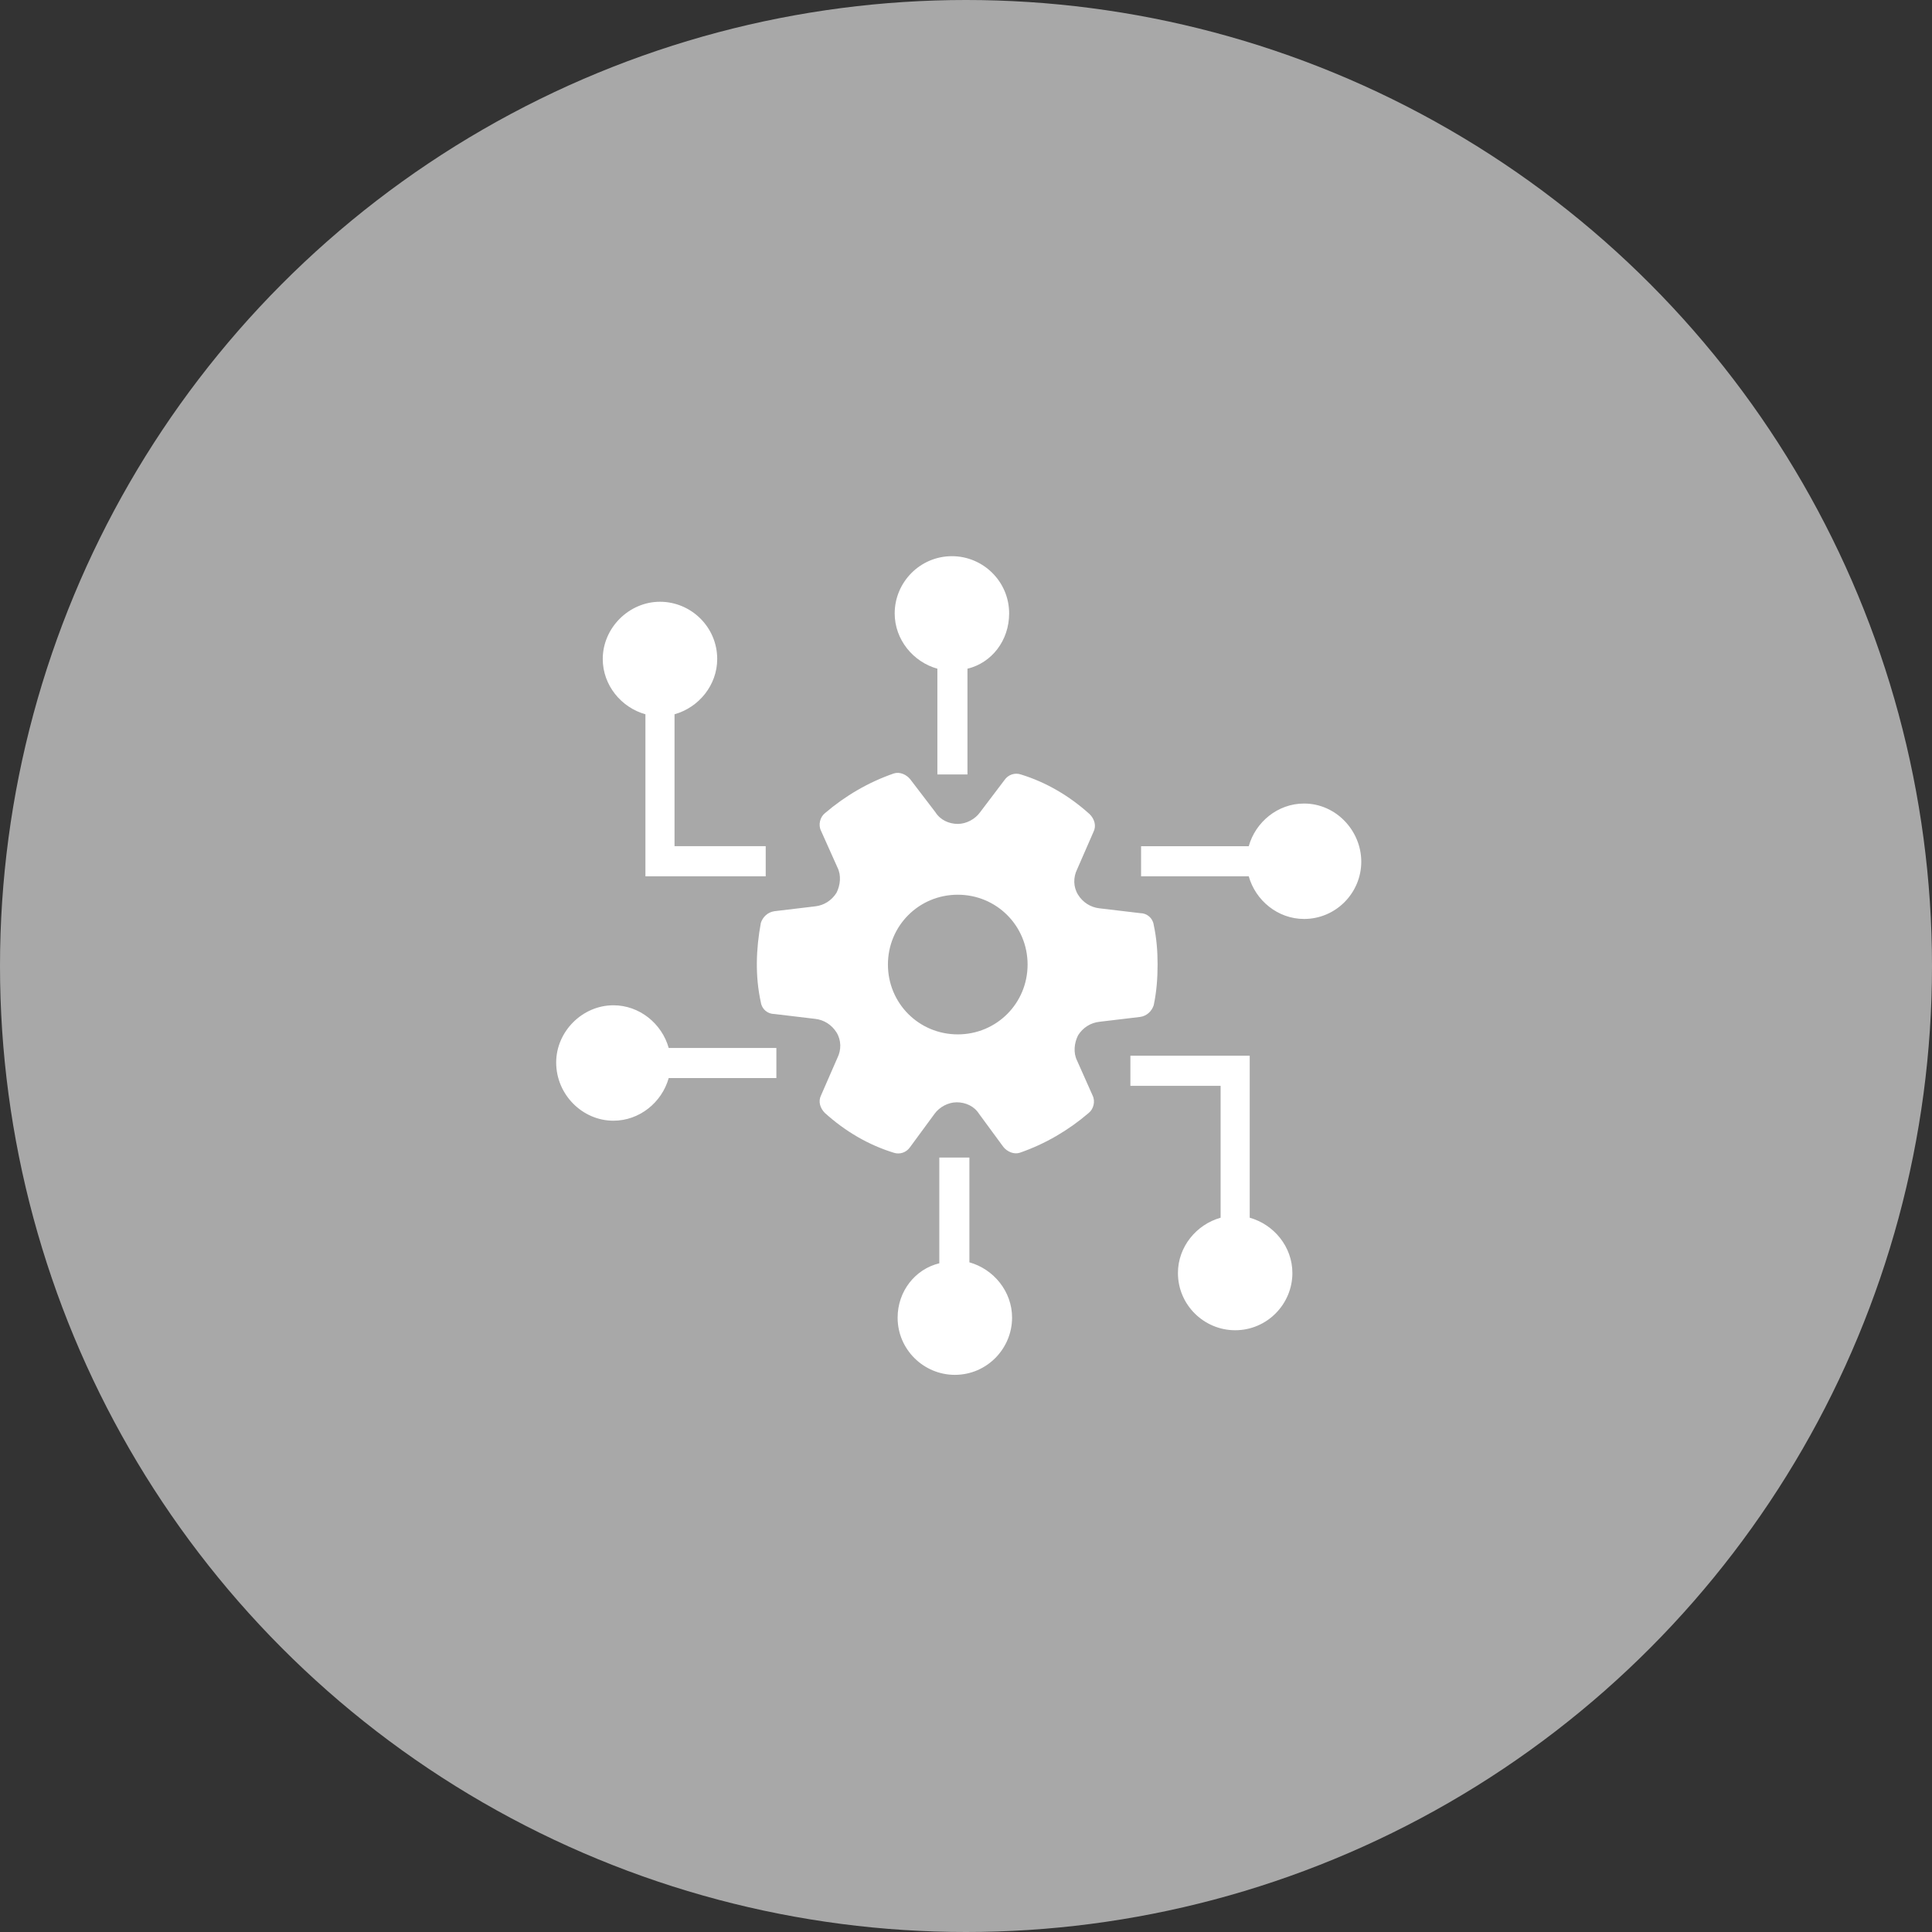 <svg width="66" height="66" viewBox="0 0 66 66" fill="none" xmlns="http://www.w3.org/2000/svg">
<rect x="0" y="0" width="66" height="66" fill="#333333" stroke="none"/>
<circle cx="33" cy="33" r="33" fill="#A8A8A8"/>
<g clip-path="url(#clip0)">
<path d="M33.481 27.748C33.315 27.98 33.017 28.146 32.719 28.146C32.42 28.146 32.122 28.013 31.956 27.748L31.095 26.621C30.962 26.456 30.73 26.356 30.532 26.423C29.67 26.721 28.875 27.185 28.179 27.781C28.013 27.914 27.947 28.179 28.046 28.378L28.61 29.637C28.742 29.902 28.709 30.233 28.577 30.498C28.411 30.763 28.146 30.929 27.848 30.962L26.456 31.128C26.224 31.161 26.058 31.327 25.992 31.526C25.826 32.42 25.793 33.348 25.992 34.243C26.025 34.475 26.224 34.64 26.456 34.64L27.848 34.806C28.146 34.839 28.411 35.005 28.577 35.27C28.742 35.535 28.742 35.866 28.61 36.132L28.046 37.424C27.947 37.623 28.013 37.855 28.179 38.02C28.875 38.65 29.67 39.114 30.532 39.379C30.73 39.445 30.962 39.379 31.095 39.18L31.923 38.053C32.089 37.821 32.387 37.656 32.685 37.656C32.984 37.656 33.282 37.788 33.448 38.053L34.276 39.18C34.408 39.346 34.641 39.445 34.839 39.379C35.701 39.081 36.496 38.617 37.192 38.02C37.358 37.888 37.424 37.623 37.325 37.424L36.794 36.231C36.662 35.966 36.695 35.634 36.828 35.369C36.993 35.104 37.258 34.939 37.556 34.906L38.948 34.74C39.18 34.707 39.346 34.541 39.412 34.342C39.511 33.878 39.545 33.414 39.545 32.95C39.545 32.486 39.511 32.056 39.412 31.592C39.379 31.36 39.18 31.194 38.948 31.194L37.556 31.029C37.258 30.995 36.993 30.83 36.828 30.565C36.662 30.299 36.662 29.968 36.794 29.703L37.358 28.411C37.457 28.212 37.391 27.98 37.225 27.814C36.529 27.185 35.734 26.721 34.872 26.456C34.674 26.39 34.442 26.456 34.309 26.655L33.481 27.748ZM35.104 32.95C35.104 34.276 34.044 35.336 32.719 35.336C31.393 35.336 30.333 34.276 30.333 32.95C30.333 31.625 31.393 30.565 32.719 30.565C34.044 30.565 35.104 31.625 35.104 32.95Z" fill="white"/>
<path d="M44.548 27.45C43.653 27.45 42.891 28.079 42.659 28.908H38.981V29.935H42.659C42.891 30.763 43.653 31.393 44.548 31.393C45.641 31.393 46.503 30.498 46.503 29.438C46.503 28.378 45.641 27.45 44.548 27.45Z" fill="white"/>
<path d="M34.474 20.955C34.474 19.861 33.58 19 32.52 19C31.426 19 30.564 19.895 30.564 20.955C30.564 21.85 31.194 22.612 32.022 22.844V26.456H33.05V22.844C33.878 22.645 34.474 21.883 34.474 20.955Z" fill="white"/>
<path d="M23.043 28.907V24.401C23.871 24.169 24.501 23.407 24.501 22.512C24.501 21.419 23.606 20.557 22.546 20.557C21.485 20.557 20.591 21.452 20.591 22.512C20.591 23.407 21.22 24.169 22.049 24.401V29.935H26.158V28.907H23.043Z" fill="white"/>
<path d="M20.955 38.285C21.85 38.285 22.612 37.656 22.844 36.828H26.522V35.8H22.844C22.612 34.972 21.85 34.342 20.955 34.342C19.895 34.342 19 35.237 19 36.297C19 37.391 19.895 38.285 20.955 38.285Z" fill="white"/>
<path d="M30.664 45.012C30.664 46.105 31.558 46.967 32.619 46.967C33.712 46.967 34.574 46.072 34.574 45.012C34.574 44.117 33.944 43.355 33.116 43.123V39.544H32.088V43.156C31.26 43.355 30.664 44.117 30.664 45.012Z" fill="white"/>
<path d="M41.698 37.093V41.599C40.87 41.831 40.24 42.593 40.24 43.488C40.24 44.581 41.135 45.443 42.195 45.443C43.288 45.443 44.15 44.548 44.15 43.488C44.15 42.593 43.52 41.831 42.692 41.599V36.065H38.616V37.093H41.698Z" fill="white"/>
</g>
<defs>
<clipPath id="clip0">
<rect width="27.503" height="28" fill="white" transform="translate(19 19)"/>
</clipPath>
</defs>
</svg>
